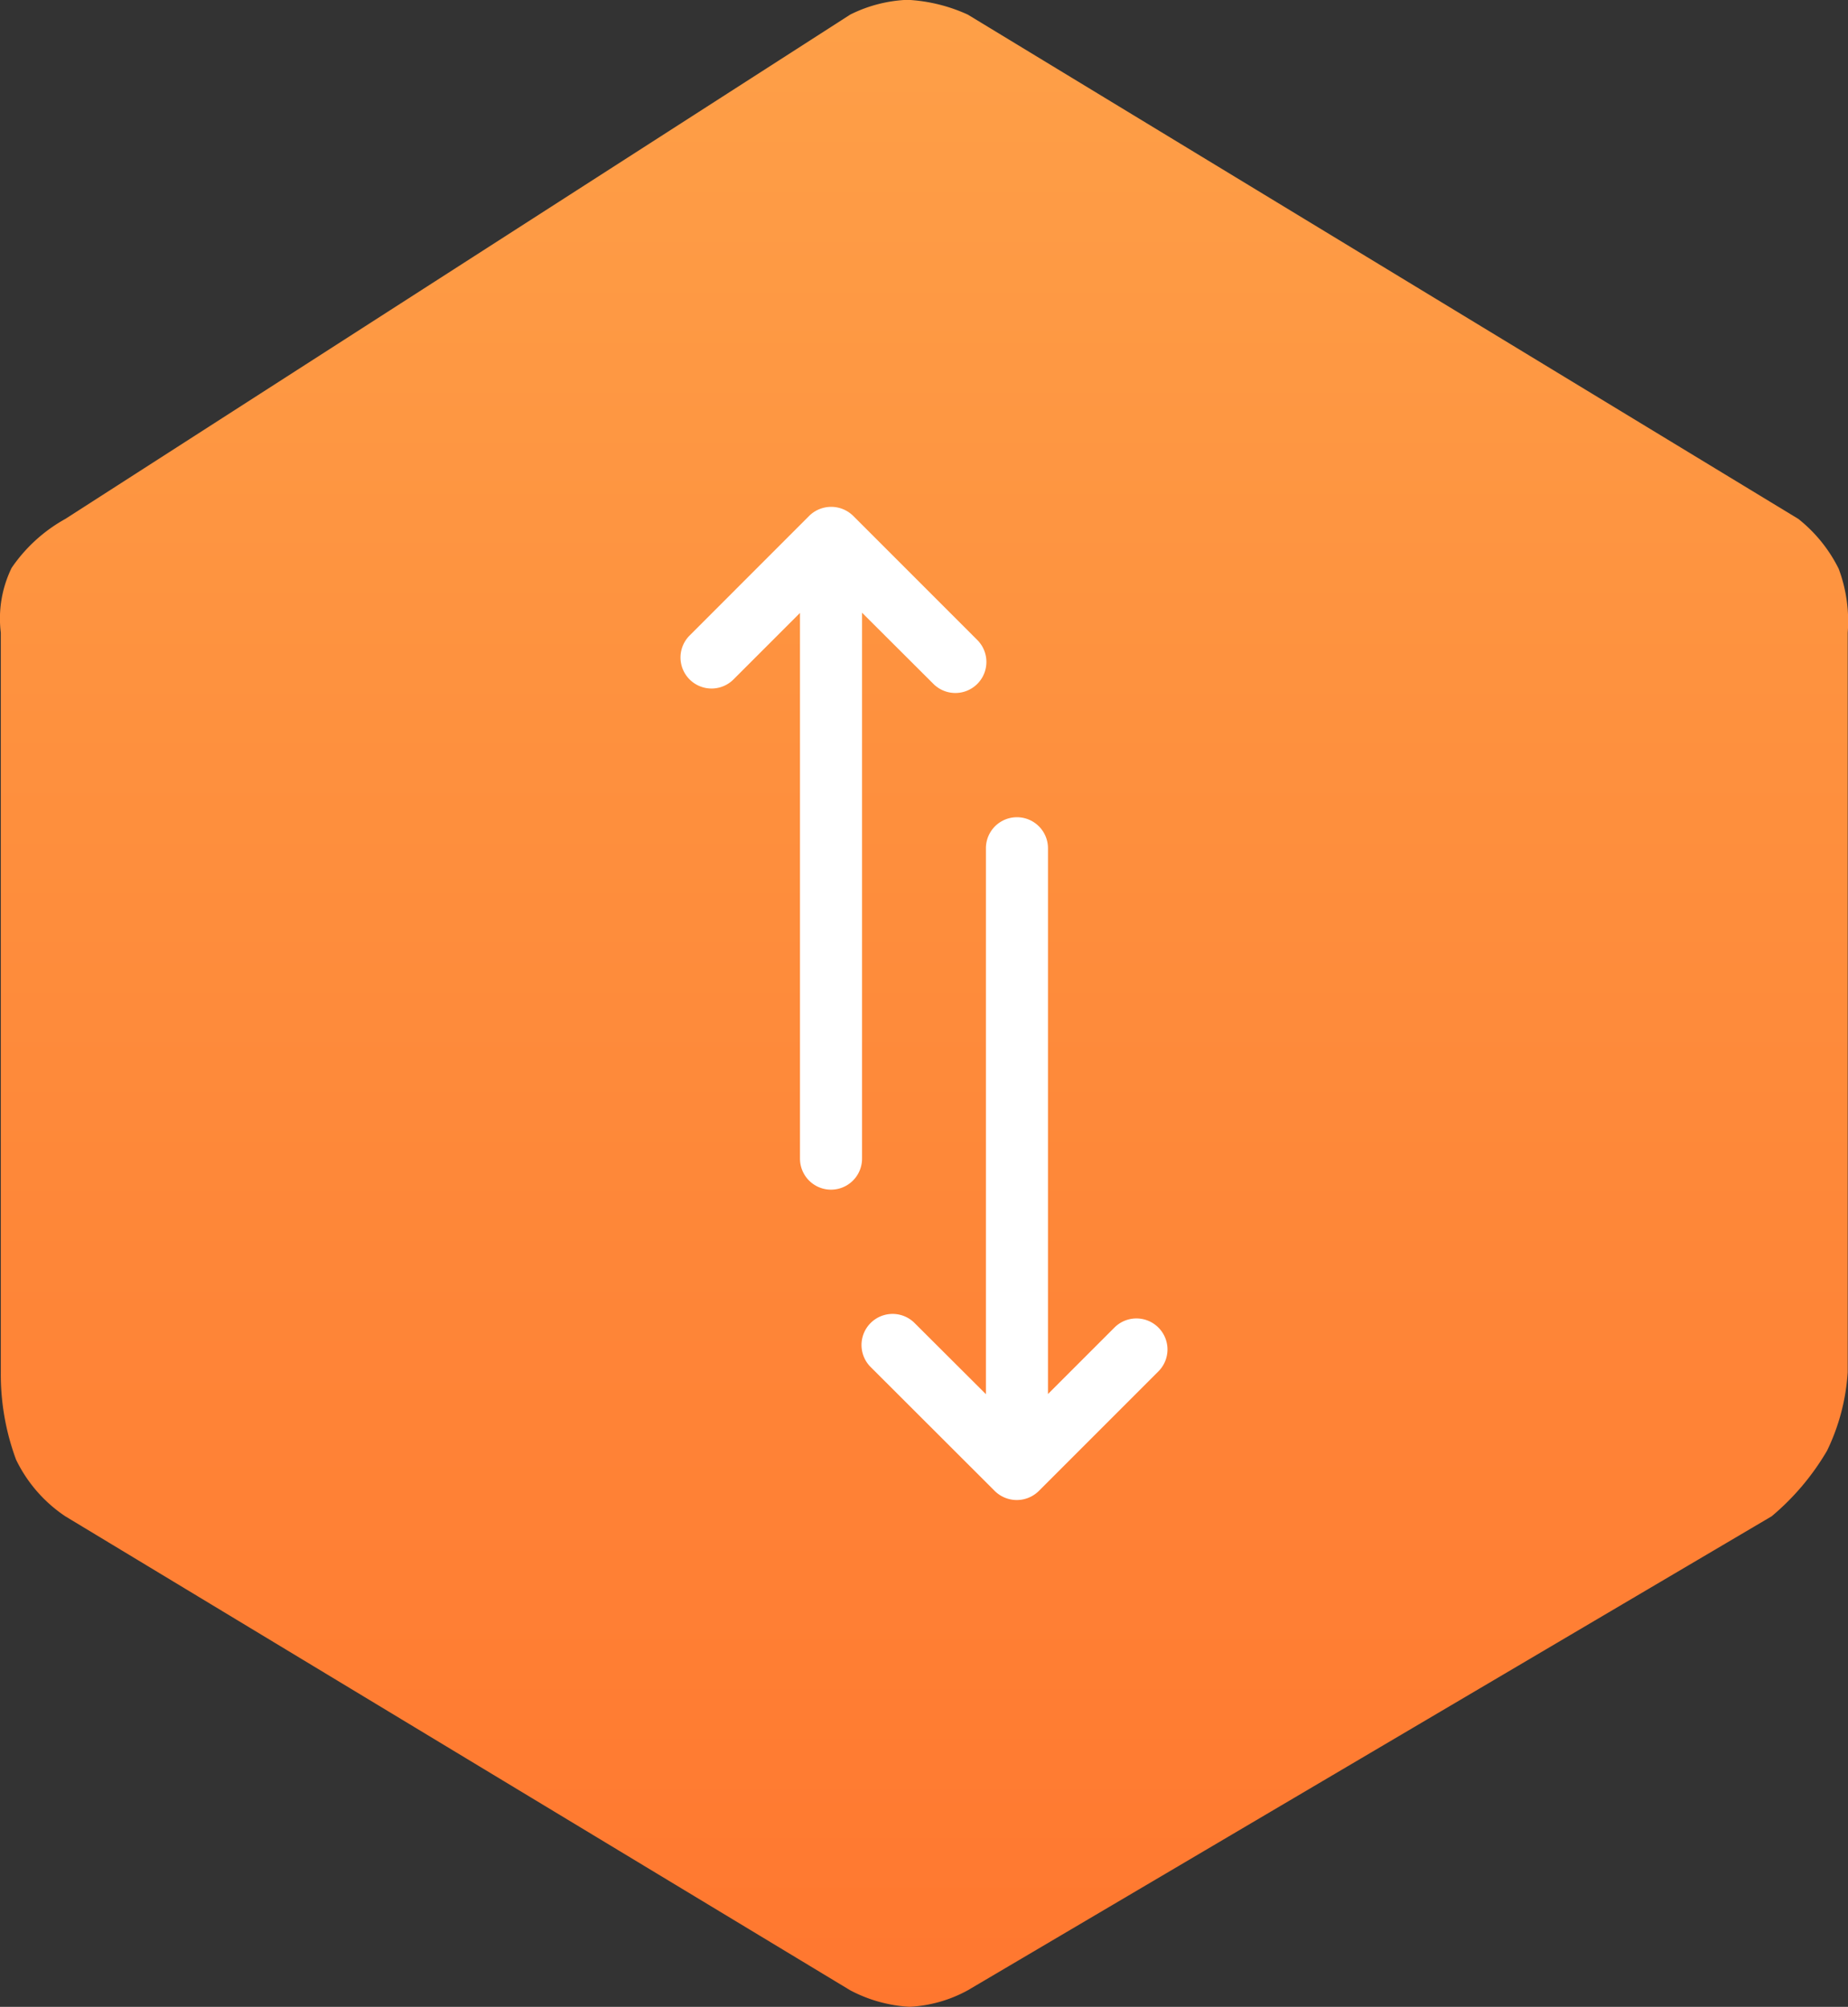 <svg id="Group_14051" data-name="Group 14051" xmlns="http://www.w3.org/2000/svg" xmlns:xlink="http://www.w3.org/1999/xlink" width="50.024" height="54.322" viewBox="0 0 50.024 54.322">
  <rect x="0" y="0" width="50.024" height="54.322" fill="#333333" stroke="none"/>
  <defs>
    <linearGradient id="linear-gradient" x1="0.5" y1="-0.113" x2="0.5" y2="1" gradientUnits="objectBoundingBox">
      <stop offset="0" stop-color="#fea44b"/>
      <stop offset="0.402" stop-color="#fe923f"/>
      <stop offset="1" stop-color="#ff772f"/>
    </linearGradient>
  </defs>
  <path id="Path_31796" data-name="Path 31796" d="M-4682.915,6933.688a4.478,4.478,0,0,0-1.633-.4,3.807,3.807,0,0,0-1.549.4l-21.248,13.652a4.262,4.262,0,0,0-1.452,1.324,3.126,3.126,0,0,0-.293,1.755v20.016a6.638,6.638,0,0,0,.413,2.369,3.869,3.869,0,0,0,1.332,1.532l21.248,12.831a3.893,3.893,0,0,0,1.608.447,3.659,3.659,0,0,0,1.574-.447l21.761-12.831a6.774,6.774,0,0,0,1.5-1.777,5.672,5.672,0,0,0,.558-2.125V6950.42a4.057,4.057,0,0,0-.243-1.729,3.976,3.976,0,0,0-1.092-1.351Z" transform="translate(4709.112 -6933.293)" fill="url(#linear-gradient)"/>
  <path id="_80f896fd005bb1c6fb60792ef11e005d" data-name="80f896fd005bb1c6fb60792ef11e005d" d="M4.669,12.935a.84.84,0,0,0,0-1.188l-1.8-1.8H17.642a.84.84,0,0,0,0-1.68H2.865L4.792,6.335A.84.84,0,1,0,3.6,5.147L.245,8.506a.848.848,0,0,0,0,1.193l3.236,3.236a.838.838,0,0,0,1.188,0ZM26.638,3.482,23.4.246a.84.84,0,1,0-1.188,1.188l1.8,1.8H9.241a.84.84,0,0,0,0,1.68H24.018L22.091,6.846a.84.84,0,1,0,1.188,1.188l3.359-3.359a.848.848,0,0,0,0-1.193Z" transform="translate(18.421 40.603) rotate(-90)" fill="#fff"/>
</svg>
